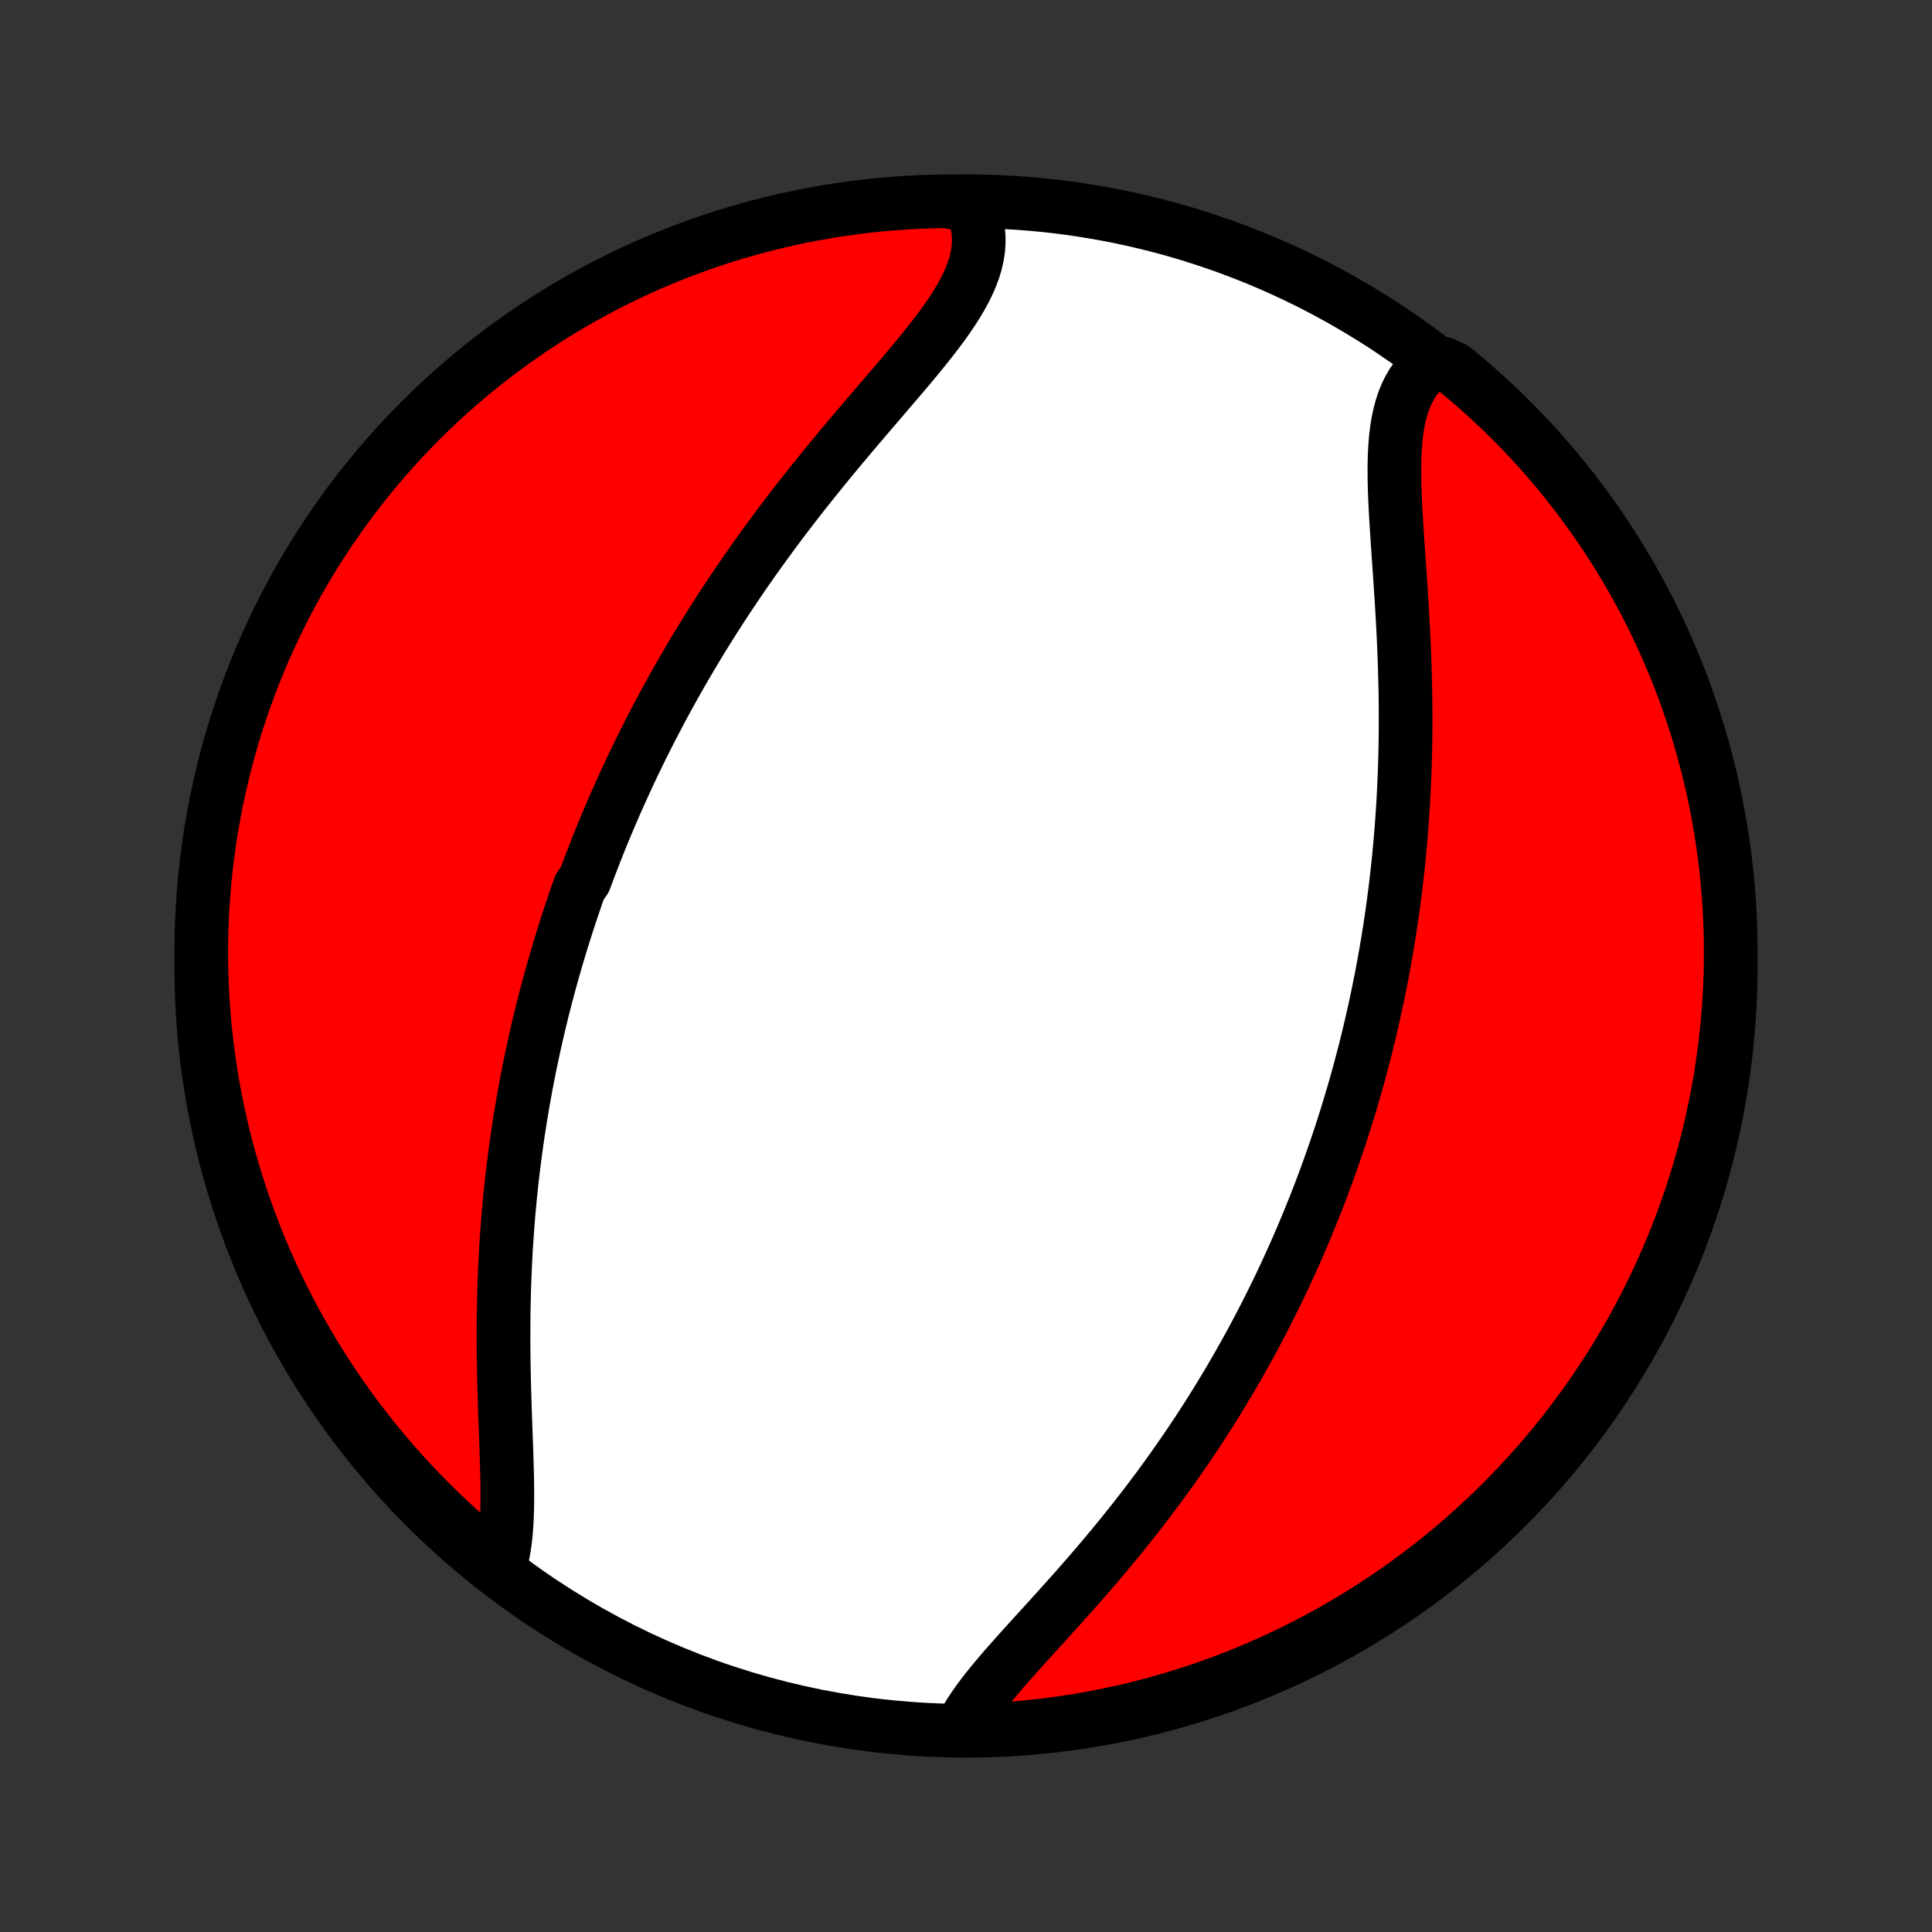 <?xml version="1.0" encoding="utf-8" standalone="no"?>
<!DOCTYPE svg PUBLIC "-//W3C//DTD SVG 1.1//EN"
  "http://www.w3.org/Graphics/SVG/1.1/DTD/svg11.dtd">
<!-- Created with matplotlib (http://matplotlib.org/) -->
<svg height="72pt" version="1.1" viewBox="0 0 72 72" width="72pt" xmlns="http://www.w3.org/2000/svg" xmlns:xlink="http://www.w3.org/1999/xlink">
 <rect x="0" y="0" width="72" height="72" fill="#333333" stroke="none"/>
 <defs>
  <style type="text/css">
*{stroke-linecap:butt;stroke-linejoin:round;}
  </style>
 </defs>
 <g id="figure_1">
  <g id="patch_1">
   <path d="
M0 72
L72 72
L72 0
L0 0
z
" style="fill:none;"/>
  </g>
  <g id="axes_1">
   <g id="PatchCollection_1">
    <defs>
     <path d="
M36 -7.5
C43.558 -7.5 50.808 -10.503 56.153 -15.848
C61.497 -21.192 64.5 -28.442 64.5 -36
C64.5 -43.558 61.497 -50.808 56.153 -56.153
C50.808 -61.497 43.558 -64.5 36 -64.5
C28.442 -64.5 21.192 -61.497 15.848 -56.153
C10.503 -50.808 7.5 -43.558 7.5 -36
C7.5 -28.442 10.503 -21.192 15.848 -15.848
C21.192 -10.503 28.442 -7.5 36 -7.5
z
" id="C0_0_a811fe30f3"/>
     <path d="
M18.593 -13.526
L18.667 -13.769
L18.729 -14.025
L18.78 -14.291
L18.82 -14.567
L18.852 -14.853
L18.875 -15.148
L18.892 -15.45
L18.902 -15.76
L18.907 -16.076
L18.907 -16.398
L18.904 -16.726
L18.898 -17.058
L18.889 -17.394
L18.878 -17.733
L18.867 -18.076
L18.854 -18.421
L18.842 -18.768
L18.829 -19.117
L18.817 -19.467
L18.806 -19.818
L18.796 -20.17
L18.786 -20.521
L18.779 -20.873
L18.773 -21.225
L18.768 -21.576
L18.765 -21.927
L18.765 -22.276
L18.766 -22.625
L18.769 -22.972
L18.774 -23.318
L18.782 -23.662
L18.791 -24.005
L18.803 -24.346
L18.817 -24.685
L18.833 -25.022
L18.851 -25.358
L18.871 -25.691
L18.894 -26.022
L18.918 -26.351
L18.944 -26.678
L18.973 -27.002
L19.003 -27.325
L19.035 -27.645
L19.069 -27.963
L19.105 -28.279
L19.143 -28.592
L19.183 -28.904
L19.224 -29.213
L19.267 -29.52
L19.312 -29.825
L19.359 -30.128
L19.407 -30.429
L19.457 -30.727
L19.508 -31.024
L19.561 -31.319
L19.615 -31.611
L19.671 -31.902
L19.728 -32.191
L19.787 -32.478
L19.848 -32.764
L19.909 -33.047
L19.972 -33.33
L20.037 -33.61
L20.102 -33.889
L20.17 -34.166
L20.238 -34.442
L20.308 -34.716
L20.379 -34.989
L20.452 -35.261
L20.526 -35.531
L20.601 -35.8
L20.677 -36.068
L20.755 -36.334
L20.834 -36.6
L20.914 -36.865
L20.996 -37.129
L21.079 -37.391
L21.163 -37.653
L21.249 -37.914
L21.336 -38.175
L21.424 -38.434
L21.514 -38.693
L21.605 -38.951
L21.791 -39.209
L21.887 -39.466
L21.983 -39.723
L22.082 -39.979
L22.181 -40.235
L22.282 -40.491
L22.385 -40.746
L22.489 -41.001
L22.595 -41.256
L22.703 -41.511
L22.812 -41.766
L22.922 -42.02
L23.035 -42.275
L23.149 -42.529
L23.265 -42.784
L23.382 -43.039
L23.502 -43.294
L23.623 -43.549
L23.746 -43.804
L23.871 -44.06
L23.998 -44.316
L24.127 -44.572
L24.258 -44.829
L24.391 -45.086
L24.526 -45.343
L24.663 -45.602
L24.803 -45.86
L24.944 -46.119
L25.088 -46.379
L25.235 -46.639
L25.383 -46.9
L25.534 -47.161
L25.688 -47.423
L25.844 -47.686
L26.002 -47.95
L26.163 -48.214
L26.327 -48.479
L26.493 -48.744
L26.662 -49.011
L26.834 -49.278
L27.008 -49.546
L27.186 -49.814
L27.366 -50.083
L27.549 -50.353
L27.734 -50.624
L27.923 -50.895
L28.114 -51.167
L28.309 -51.44
L28.506 -51.713
L28.706 -51.987
L28.909 -52.261
L29.114 -52.536
L29.323 -52.811
L29.534 -53.087
L29.748 -53.362
L29.965 -53.639
L30.184 -53.915
L30.405 -54.191
L30.629 -54.468
L30.855 -54.745
L31.083 -55.021
L31.312 -55.298
L31.544 -55.574
L31.776 -55.85
L32.01 -56.125
L32.244 -56.4
L32.478 -56.674
L32.713 -56.948
L32.947 -57.221
L33.18 -57.493
L33.412 -57.764
L33.642 -58.034
L33.869 -58.303
L34.093 -58.571
L34.312 -58.837
L34.527 -59.103
L34.736 -59.367
L34.938 -59.631
L35.133 -59.892
L35.318 -60.153
L35.494 -60.413
L35.659 -60.671
L35.812 -60.928
L35.952 -61.184
L36.078 -61.439
L36.188 -61.692
L36.282 -61.945
L36.358 -62.197
L36.416 -62.448
L36.455 -62.697
L36.474 -62.946
L36.472 -63.193
L36.45 -63.439
L36.407 -63.683
L36.342 -63.925
L36.257 -64.165
L35.76 -64.403
L35.263 -64.499
L34.766 -64.49
L34.269 -64.473
L33.773 -64.447
L33.277 -64.413
L32.783 -64.37
L32.289 -64.318
L31.796 -64.257
L31.305 -64.188
L30.815 -64.111
L30.327 -64.024
L29.84 -63.93
L29.355 -63.826
L28.873 -63.715
L28.392 -63.594
L27.914 -63.466
L27.438 -63.329
L26.965 -63.184
L26.495 -63.03
L26.027 -62.868
L25.563 -62.698
L25.102 -62.52
L24.644 -62.334
L24.189 -62.14
L23.738 -61.938
L23.291 -61.727
L22.848 -61.51
L22.409 -61.284
L21.974 -61.05
L21.543 -60.809
L21.116 -60.561
L20.695 -60.305
L20.277 -60.041
L19.865 -59.771
L19.457 -59.493
L19.055 -59.208
L18.657 -58.915
L18.265 -58.616
L17.879 -58.31
L17.497 -57.997
L17.122 -57.677
L16.752 -57.351
L16.388 -57.018
L16.03 -56.679
L15.679 -56.334
L15.333 -55.982
L14.994 -55.625
L14.661 -55.261
L14.334 -54.891
L14.014 -54.516
L13.701 -54.135
L13.395 -53.749
L13.095 -53.357
L12.803 -52.96
L12.518 -52.557
L12.239 -52.15
L11.968 -51.738
L11.704 -51.321
L11.448 -50.899
L11.199 -50.472
L10.958 -50.042
L10.724 -49.607
L10.498 -49.168
L10.28 -48.725
L10.07 -48.278
L9.867 -47.827
L9.673 -47.373
L9.486 -46.915
L9.308 -46.454
L9.138 -45.989
L8.976 -45.522
L8.822 -45.052
L8.676 -44.579
L8.539 -44.103
L8.41 -43.625
L8.29 -43.145
L8.178 -42.662
L8.074 -42.177
L7.979 -41.691
L7.892 -41.203
L7.814 -40.713
L7.745 -40.221
L7.684 -39.729
L7.632 -39.235
L7.589 -38.74
L7.554 -38.245
L7.528 -37.749
L7.51 -37.252
L7.501 -36.755
L7.501 -36.258
L7.51 -35.76
L7.527 -35.263
L7.553 -34.766
L7.587 -34.269
L7.63 -33.773
L7.682 -33.277
L7.743 -32.783
L7.812 -32.289
L7.889 -31.796
L7.976 -31.305
L8.07 -30.815
L8.174 -30.327
L8.285 -29.84
L8.406 -29.355
L8.534 -28.873
L8.671 -28.392
L8.816 -27.914
L8.97 -27.438
L9.132 -26.965
L9.302 -26.495
L9.48 -26.027
L9.666 -25.563
L9.86 -25.102
L10.062 -24.644
L10.273 -24.189
L10.49 -23.738
L10.716 -23.291
L10.95 -22.848
L11.191 -22.409
L11.439 -21.974
L11.695 -21.543
L11.959 -21.116
L12.229 -20.695
L12.507 -20.277
L12.793 -19.865
L13.085 -19.457
L13.384 -19.055
L13.69 -18.657
L14.003 -18.265
L14.323 -17.879
L14.649 -17.497
L14.982 -17.122
L15.321 -16.752
L15.666 -16.388
L16.018 -16.03
L16.375 -15.679
L16.739 -15.333
L17.109 -14.994
L17.484 -14.661
L17.865 -14.334
z
" id="C0_1_2d4e0a4b03"/>
     <path d="
M35.851 -7.64
L35.977 -7.875
L36.119 -8.112
L36.274 -8.351
L36.442 -8.591
L36.622 -8.833
L36.812 -9.077
L37.011 -9.322
L37.218 -9.569
L37.432 -9.819
L37.652 -10.069
L37.877 -10.322
L38.106 -10.577
L38.338 -10.834
L38.573 -11.092
L38.809 -11.351
L39.047 -11.613
L39.285 -11.876
L39.524 -12.14
L39.763 -12.406
L40 -12.672
L40.237 -12.94
L40.472 -13.209
L40.706 -13.479
L40.938 -13.75
L41.167 -14.021
L41.395 -14.293
L41.62 -14.566
L41.842 -14.838
L42.061 -15.112
L42.278 -15.385
L42.492 -15.659
L42.703 -15.932
L42.91 -16.206
L43.115 -16.479
L43.316 -16.753
L43.515 -17.026
L43.71 -17.299
L43.902 -17.572
L44.091 -17.844
L44.277 -18.116
L44.46 -18.388
L44.64 -18.659
L44.816 -18.929
L44.99 -19.199
L45.161 -19.469
L45.329 -19.738
L45.493 -20.006
L45.655 -20.274
L45.815 -20.542
L45.971 -20.809
L46.125 -21.075
L46.276 -21.341
L46.424 -21.606
L46.57 -21.87
L46.713 -22.134
L46.853 -22.398
L46.992 -22.661
L47.128 -22.924
L47.261 -23.186
L47.392 -23.448
L47.521 -23.709
L47.648 -23.97
L47.772 -24.23
L47.895 -24.491
L48.015 -24.751
L48.133 -25.01
L48.249 -25.27
L48.364 -25.529
L48.476 -25.788
L48.586 -26.047
L48.695 -26.306
L48.801 -26.565
L48.906 -26.824
L49.01 -27.083
L49.111 -27.342
L49.211 -27.601
L49.309 -27.86
L49.405 -28.12
L49.5 -28.38
L49.593 -28.64
L49.684 -28.9
L49.774 -29.161
L49.863 -29.422
L49.95 -29.684
L50.035 -29.946
L50.119 -30.209
L50.201 -30.473
L50.282 -30.737
L50.362 -31.002
L50.44 -31.268
L50.517 -31.534
L50.592 -31.802
L50.666 -32.07
L50.738 -32.34
L50.809 -32.61
L50.879 -32.882
L50.947 -33.154
L51.014 -33.428
L51.079 -33.703
L51.143 -33.98
L51.206 -34.258
L51.267 -34.537
L51.327 -34.818
L51.385 -35.1
L51.442 -35.383
L51.498 -35.669
L51.552 -35.956
L51.604 -36.245
L51.656 -36.535
L51.705 -36.828
L51.753 -37.122
L51.8 -37.418
L51.845 -37.716
L51.888 -38.016
L51.93 -38.318
L51.97 -38.622
L52.008 -38.928
L52.045 -39.237
L52.08 -39.547
L52.113 -39.86
L52.145 -40.175
L52.175 -40.493
L52.202 -40.812
L52.228 -41.134
L52.252 -41.459
L52.275 -41.785
L52.295 -42.114
L52.313 -42.445
L52.329 -42.779
L52.343 -43.115
L52.355 -43.453
L52.365 -43.794
L52.373 -44.136
L52.378 -44.481
L52.382 -44.828
L52.383 -45.177
L52.382 -45.528
L52.379 -45.881
L52.374 -46.236
L52.366 -46.593
L52.357 -46.951
L52.346 -47.31
L52.332 -47.671
L52.317 -48.033
L52.3 -48.396
L52.281 -48.76
L52.261 -49.124
L52.239 -49.489
L52.216 -49.853
L52.192 -50.218
L52.168 -50.582
L52.143 -50.944
L52.117 -51.306
L52.093 -51.666
L52.069 -52.024
L52.046 -52.38
L52.024 -52.732
L52.005 -53.082
L51.989 -53.427
L51.976 -53.768
L51.968 -54.104
L51.965 -54.434
L51.967 -54.758
L51.977 -55.075
L51.994 -55.385
L52.019 -55.686
L52.055 -55.979
L52.1 -56.262
L52.157 -56.535
L52.227 -56.798
L52.309 -57.049
L52.405 -57.288
L52.515 -57.514
L52.641 -57.728
L52.781 -57.928
L52.937 -58.115
L53.108 -58.287
L53.786 -58.446
L54.172 -58.269
L54.553 -57.955
L54.927 -57.635
L55.296 -57.307
L55.659 -56.974
L56.017 -56.634
L56.368 -56.288
L56.712 -55.935
L57.051 -55.577
L57.383 -55.212
L57.709 -54.842
L58.028 -54.466
L58.34 -54.084
L58.645 -53.697
L58.944 -53.304
L59.235 -52.907
L59.52 -52.504
L59.797 -52.096
L60.067 -51.683
L60.33 -51.265
L60.585 -50.843
L60.833 -50.416
L61.073 -49.984
L61.306 -49.549
L61.531 -49.109
L61.748 -48.666
L61.958 -48.218
L62.159 -47.767
L62.352 -47.312
L62.538 -46.854
L62.715 -46.392
L62.884 -45.928
L63.045 -45.46
L63.198 -44.989
L63.343 -44.516
L63.479 -44.04
L63.606 -43.561
L63.726 -43.081
L63.837 -42.598
L63.939 -42.113
L64.033 -41.626
L64.118 -41.138
L64.195 -40.648
L64.264 -40.156
L64.323 -39.663
L64.374 -39.17
L64.417 -38.675
L64.45 -38.179
L64.475 -37.683
L64.492 -37.186
L64.499 -36.689
L64.498 -36.192
L64.489 -35.694
L64.47 -35.197
L64.443 -34.7
L64.408 -34.203
L64.363 -33.707
L64.31 -33.212
L64.249 -32.717
L64.178 -32.224
L64.1 -31.731
L64.012 -31.24
L63.916 -30.75
L63.812 -30.262
L63.699 -29.776
L63.578 -29.291
L63.448 -28.809
L63.31 -28.329
L63.164 -27.851
L63.009 -27.375
L62.846 -26.903
L62.675 -26.433
L62.496 -25.966
L62.309 -25.502
L62.113 -25.041
L61.91 -24.583
L61.699 -24.129
L61.48 -23.679
L61.253 -23.232
L61.019 -22.79
L60.777 -22.351
L60.527 -21.916
L60.27 -21.486
L60.006 -21.06
L59.734 -20.639
L59.455 -20.222
L59.169 -19.811
L58.876 -19.404
L58.576 -19.002
L58.269 -18.605
L57.955 -18.214
L57.635 -17.828
L57.307 -17.447
L56.974 -17.073
L56.634 -16.704
L56.288 -16.341
L55.935 -15.983
L55.577 -15.632
L55.212 -15.288
L54.842 -14.949
L54.466 -14.617
L54.084 -14.291
L53.697 -13.973
L53.304 -13.66
L52.907 -13.355
L52.504 -13.056
L52.096 -12.765
L51.683 -12.48
L51.265 -12.203
L50.843 -11.933
L50.416 -11.67
L49.984 -11.415
L49.549 -11.167
L49.109 -10.927
L48.666 -10.694
L48.218 -10.469
L47.767 -10.252
L47.312 -10.043
L46.854 -9.841
L46.392 -9.648
L45.928 -9.462
L45.46 -9.285
L44.989 -9.116
L44.516 -8.955
L44.04 -8.802
L43.561 -8.658
L43.081 -8.521
L42.598 -8.394
L42.113 -8.274
L41.626 -8.163
L41.138 -8.061
L40.648 -7.967
L40.156 -7.882
L39.663 -7.805
L39.17 -7.736
L38.675 -7.677
L38.179 -7.626
L37.683 -7.583
L37.186 -7.55
L36.689 -7.525
z
" id="C0_2_c77654b529"/>
    </defs>
    <g clip-path="url(#p1bffca34e9)">
     <use style="fill:#ffffff;stroke:#000000;stroke-width:2.0;" x="0.0" xlink:href="#C0_0_a811fe30f3" y="72.0"/>
    </g>
    <g clip-path="url(#p1bffca34e9)">
     <use style="fill:#ff0000;stroke:#000000;stroke-width:2.0;" x="0.0" xlink:href="#C0_1_2d4e0a4b03" y="72.0"/>
    </g>
    <g clip-path="url(#p1bffca34e9)">
     <use style="fill:#ff0000;stroke:#000000;stroke-width:2.0;" x="0.0" xlink:href="#C0_2_c77654b529" y="72.0"/>
    </g>
   </g>
  </g>
 </g>
 <defs>
  <clipPath id="p1bffca34e9">
   <rect height="72.0" width="72.0" x="0.0" y="0.0"/>
  </clipPath>
 </defs>
</svg>
